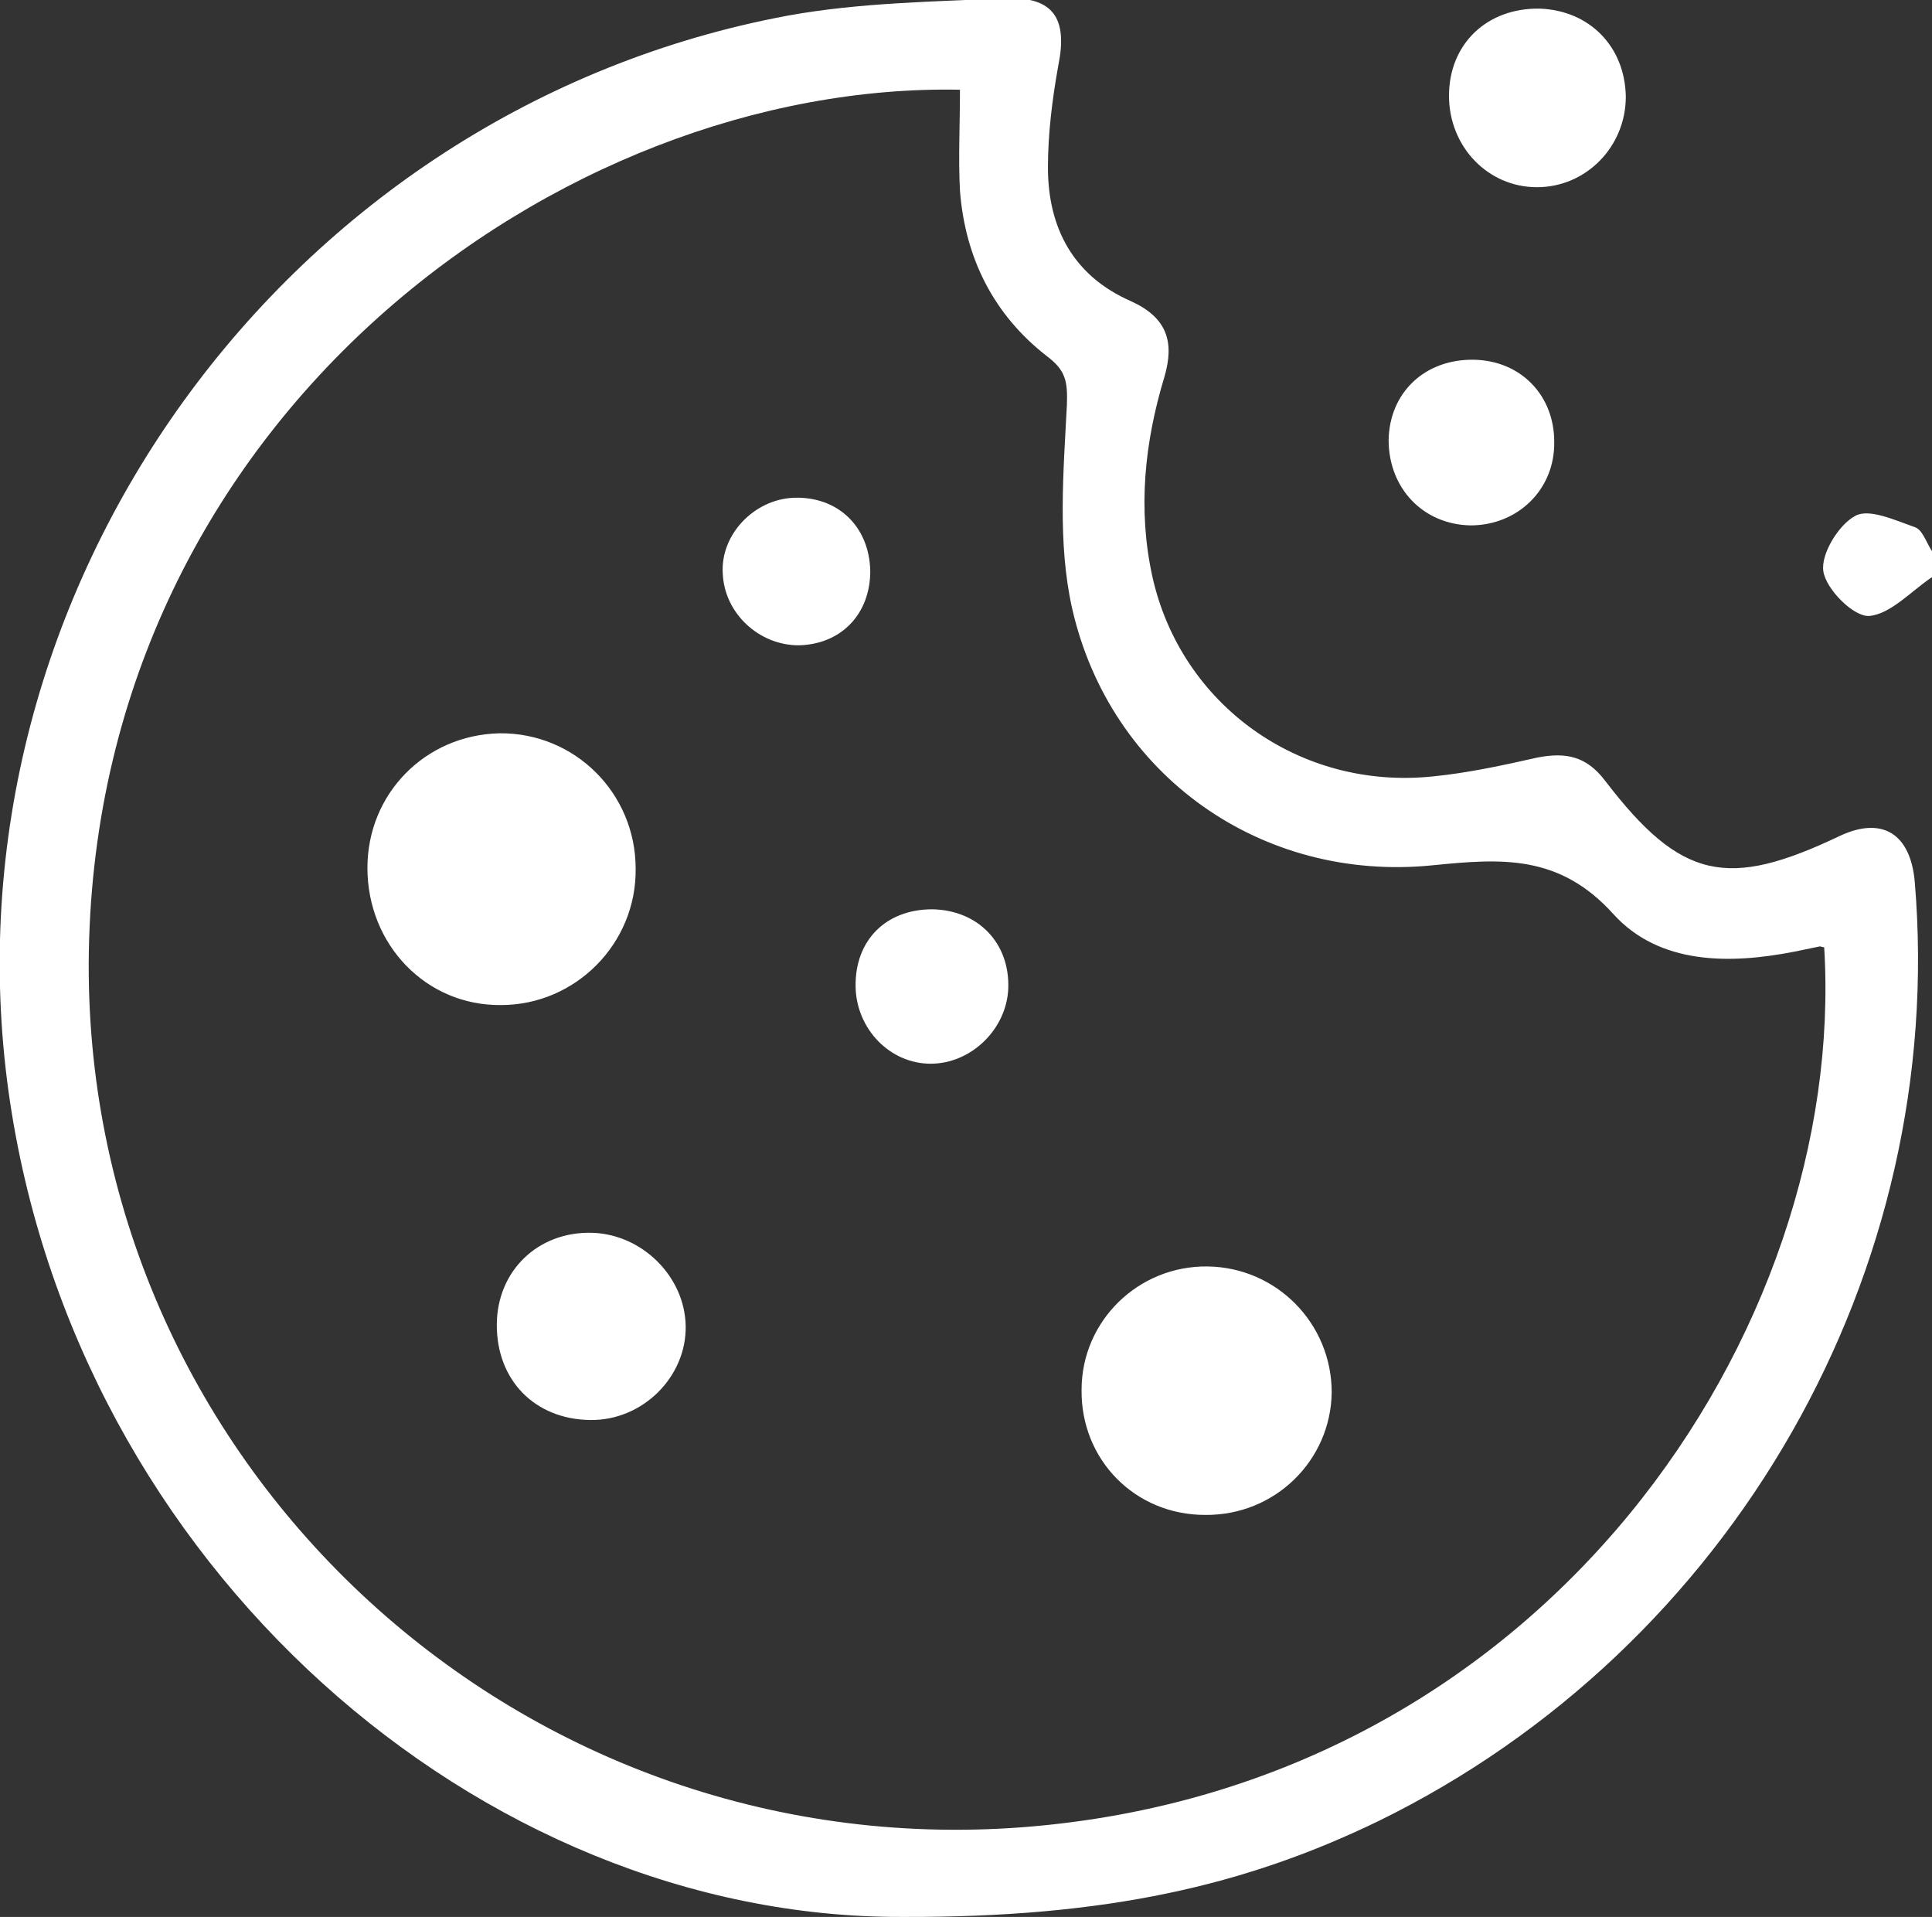 <?xml version="1.0" encoding="utf-8"?>
<svg version="1.1" id="Layer_1" xmlns="http://www.w3.org/2000/svg" xmlns:xlink="http://www.w3.org/1999/xlink" x="0px" y="0px"
	 viewBox="0 0 224 222.2" style="enable-background:new 0 0 224 222.2;" xml:space="preserve">
<rect x="0" y="0" width="224" height="222.2" fill="#333333" stroke="none"/>
<style type="text/css">
	.st0{fill:#FFFFFF;}
</style>
<path class="st0" d="M222,61.1c-2.3-0.8-5.3-2.2-6.9-1.3c-1.9,1-4,4.4-3.7,6.4c0.3,2.1,3.5,5.3,5.3,5.2c2.5-0.2,4.9-2.9,7.3-4.5
	c0-1,0-2,0-3C223.3,62.8,222.9,61.4,222,61.1z M213.3,96.9c-13,6.2-18.4,5.1-27.2-6.4c-2.2-2.9-4.6-3.3-7.8-2.7
	c-4,0.9-8.1,1.8-12.2,2.2c-15.4,1.6-29.2-8.3-32.5-23.2c-1.7-7.8-0.9-15.5,1.4-23.1c1.2-4.1,0.3-6.9-3.9-8.8
	c-6.6-2.9-9.6-8.4-9.6-15.5c0-3.9,0.5-7.9,1.2-11.8c1.1-5.4-0.5-8-6.1-7.8c-8.4,0.4-16.9,0.5-25.2,2C33.2,12.6-7.1,68.4,1,126.6
	c7.7,55,54.7,95.7,103.5,95.6c23.9,0.1,40-3.7,55.3-11.1c41.1-20.1,66-63.8,62.2-108.9C221.5,96.6,218.2,94.6,213.3,96.9z
	 M118.6,211.8C59.5,216.3,9.3,169.1,10.3,110.3c1.1-62,54.8-100.8,101-99.9c0,4.2-0.2,8,0,11.7c0.6,7.8,3.9,14.4,10.1,19.2
	c2.1,1.6,2.4,2.8,2.3,5.6c-0.4,7.8-1.1,16,0.6,23.6c4.4,19.4,22,31.8,41.8,29.8c8-0.8,14.7-1.3,21,5.7c5.3,5.8,13.4,5.8,21,4.3
	c1-0.2,1.9-0.4,2.9-0.6c0.1,0,0.3,0.1,0.5,0.1C214.2,153.9,179.4,207.1,118.6,211.8z M178.2,21.7c5.7,0,10.3-4.7,10.3-10.5
	c-0.1-5.8-4.2-10-10-10.2C172.4,0.9,168,5.1,168,11.1C168,17,172.5,21.7,178.2,21.7z M170.5,60.9c5.5,0,9.8-4.2,9.7-9.7
	c0-5.4-3.9-9.4-9.3-9.5c-5.7-0.1-9.8,3.8-9.9,9.3C161,56.6,165,60.8,170.5,60.9z M73.7,100.7c0-8.8-7.1-15.8-15.8-15.7
	c-8.6,0.2-15.3,7-15.3,15.6c0,8.9,6.8,16,15.5,15.9C66.7,116.5,73.8,109.4,73.7,100.7z M140,146.8c-8-0.1-14.6,6.3-14.6,14.3
	c-0.1,8.1,6.2,14.5,14.3,14.5c8.1,0.1,14.6-6.3,14.7-14.2C154.4,153.4,148,146.9,140,146.8z M68.7,142.9
	c-6.3-0.2-11.1,4.4-11.1,10.7c0,6.4,4.4,10.9,10.8,11c6.1,0.1,11.2-5,11.1-10.9C79.4,148,74.5,143.1,68.7,142.9z M108.1,105.4
	c-5.4,0-9,3.6-8.9,9c0.1,4.9,4,8.9,8.7,8.9s8.8-4,9-8.7C117.1,109.3,113.4,105.5,108.1,105.4z M92,57.7c-4.6,0.2-8.5,4.3-8.2,8.8
	c0.2,4.6,4.2,8.3,8.8,8.3c4.9-0.1,8.3-3.6,8.3-8.6C100.8,61,97.1,57.5,92,57.7z"/>
</svg>
